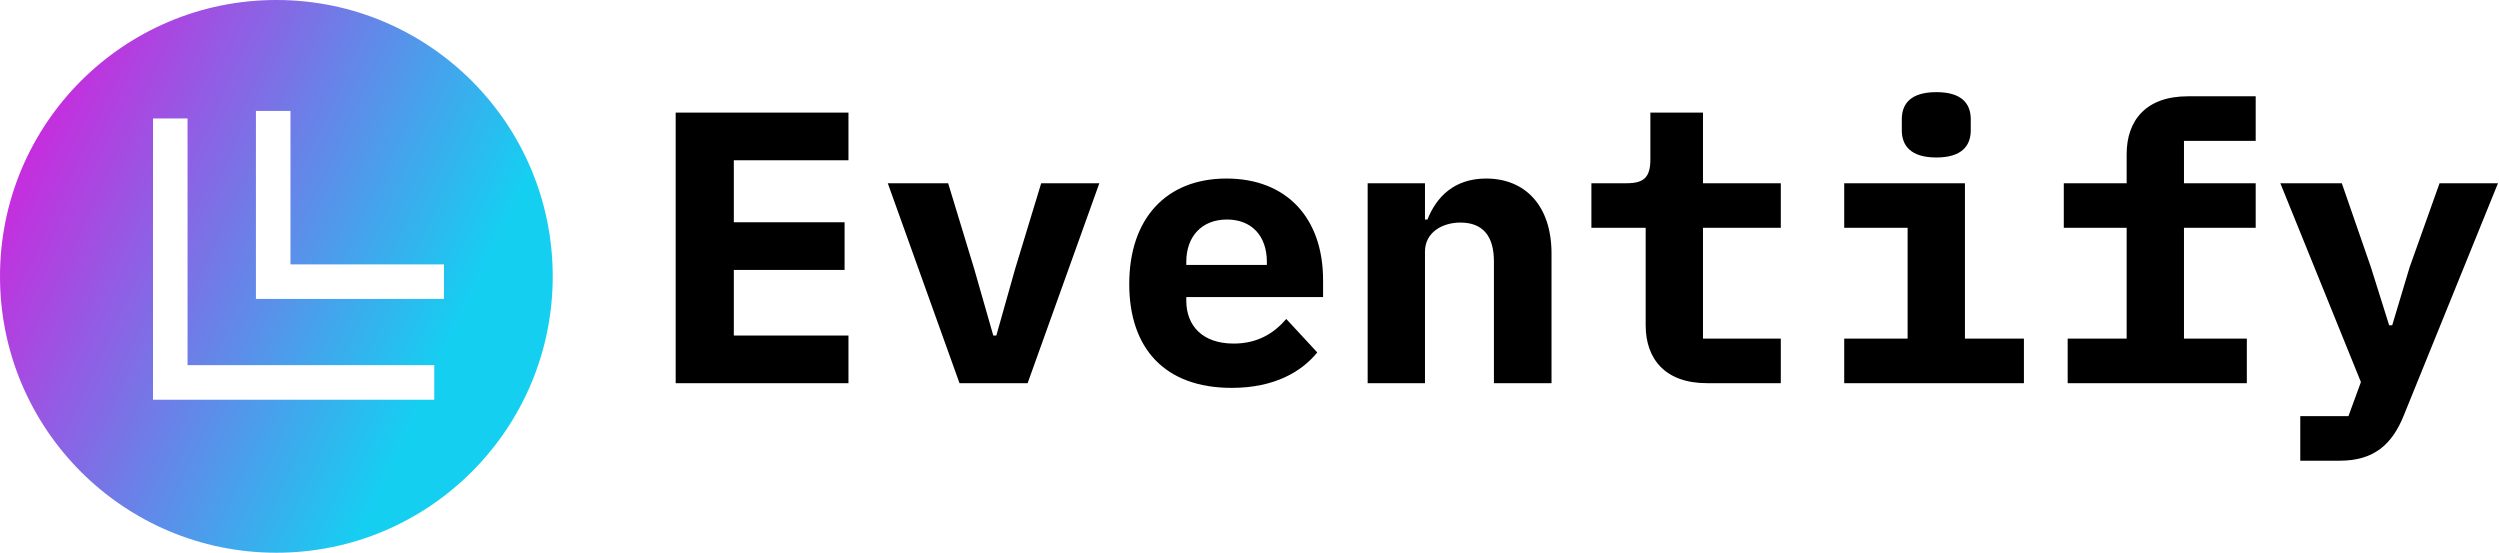 <svg data-v-423bf9ae="" xmlns="http://www.w3.org/2000/svg" viewBox="0 0 407 90" class="iconLeft"><!----><!----><!----><g data-v-423bf9ae="" id="766b864f-5c36-4e75-94ab-17124cd822a9" fill="#000000" transform="matrix(4.508,0,0,4.508,104.951,-2.31)"><path d="M7.36 14.35L7.36 12.63L3.22 12.63L3.22 10.26L7.22 10.26L7.22 8.54L3.22 8.54L3.22 6.30L7.36 6.30L7.36 4.58L1.12 4.58L1.12 14.35ZM13.83 14.35L16.42 7.13L14.32 7.13L13.38 10.22L12.70 12.63L12.59 12.63L11.90 10.22L10.96 7.13L8.78 7.13L11.37 14.35ZM21.20 14.52C22.75 14.52 23.73 13.93 24.29 13.24L23.17 12.03C22.72 12.56 22.12 12.92 21.27 12.92C20.16 12.92 19.56 12.29 19.56 11.37L19.56 11.24L24.50 11.24L24.50 10.63C24.50 8.37 23.17 6.96 21.01 6.96C18.84 6.96 17.50 8.40 17.50 10.77C17.50 13.08 18.77 14.52 21.20 14.52ZM21.03 8.44C21.92 8.44 22.47 9.03 22.47 9.97L22.47 10.08L19.56 10.08L19.56 9.97C19.56 9.04 20.13 8.44 21.03 8.44ZM28.18 14.35L28.18 9.60C28.18 8.90 28.81 8.55 29.46 8.55C30.27 8.55 30.67 9.04 30.67 9.95L30.67 14.35L32.75 14.35L32.75 9.67C32.75 7.92 31.78 6.96 30.39 6.96C29.23 6.96 28.59 7.63 28.27 8.44L28.18 8.44L28.18 7.13L26.11 7.13L26.11 14.35ZM41.03 14.35L41.03 12.74L38.22 12.74L38.22 8.74L41.03 8.74L41.03 7.13L38.22 7.13L38.22 4.58L36.32 4.58L36.32 6.27C36.32 6.92 36.08 7.13 35.46 7.13L34.19 7.13L34.19 8.74L36.15 8.74L36.15 12.26C36.15 13.48 36.86 14.35 38.36 14.35ZM46.65 6.20C47.57 6.20 47.89 5.77 47.89 5.22L47.89 4.82C47.89 4.26 47.57 3.84 46.65 3.84C45.72 3.84 45.40 4.26 45.40 4.82L45.40 5.22C45.40 5.77 45.72 6.20 46.65 6.20ZM43.32 14.35L49.81 14.35L49.81 12.74L47.68 12.74L47.68 7.13L43.32 7.13L43.32 8.74L45.61 8.74L45.61 12.74L43.32 12.74ZM51.39 14.35L57.86 14.35L57.86 12.74L55.59 12.74L55.59 8.74L58.18 8.74L58.18 7.13L55.59 7.13L55.59 5.60L58.18 5.60L58.18 3.99L55.73 3.99C54.22 3.99 53.52 4.86 53.52 6.08L53.52 7.13L51.25 7.13L51.25 8.74L53.52 8.74L53.52 12.74L51.39 12.74ZM63.74 10.16L63.11 12.26L63 12.26L62.34 10.16L61.29 7.13L59.07 7.13L61.98 14.31L61.53 15.54L59.79 15.54L59.79 17.15L61.22 17.15C62.45 17.15 63.11 16.56 63.53 15.51L66.93 7.13L64.82 7.13Z"></path></g><defs data-v-423bf9ae=""><linearGradient data-v-423bf9ae="" gradientTransform="rotate(25)" id="956dfcb6-4344-460a-a693-34d7fe69d05c" x1="0%" y1="0%" x2="100%" y2="0%"><stop data-v-423bf9ae="" offset="0%" style="stop-color: rgb(233, 13, 218); stop-opacity: 1;"></stop><stop data-v-423bf9ae="" offset="100%" style="stop-color: rgb(21, 207, 241); stop-opacity: 1;"></stop></linearGradient></defs><g data-v-423bf9ae="" id="13187f87-e495-473a-8717-447fe2618839" transform="matrix(2.812,0,0,2.812,0,0)" stroke="none" fill="url(#956dfcb6-4344-460a-a693-34d7fe69d05c)"><path d="M16 32c8.837 0 16-7.163 16-16S24.837 0 16 0 0 7.163 0 16s7.163 16 16 16zM14.817 6.421h2v8.886h8.887v2H14.817V6.421zm-5.959.437h2v14.283h14.283v2H8.858V6.858z"></path></g><!----></svg>